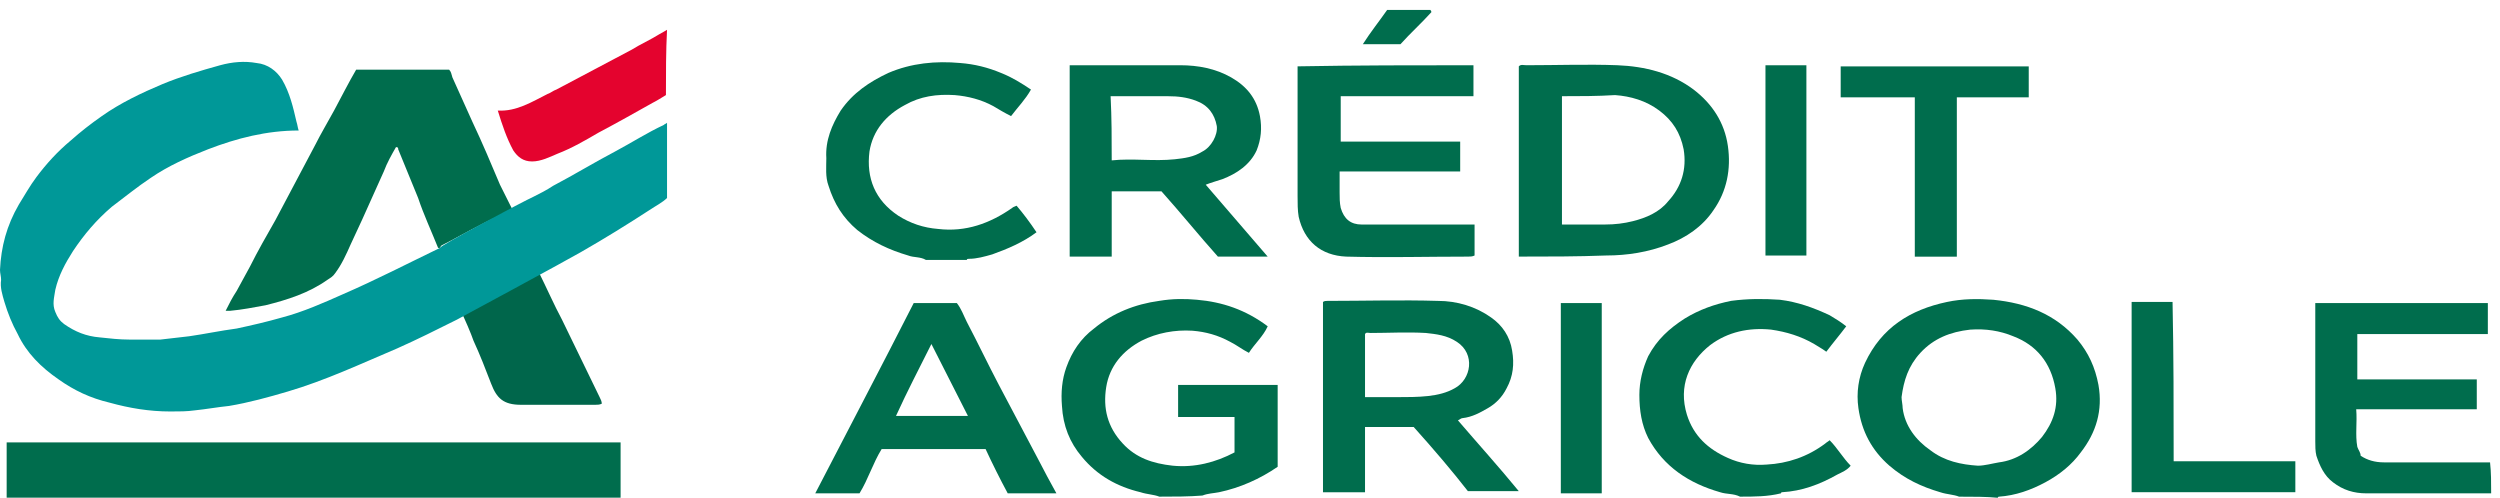 <svg width="226" height="45" viewBox="0 0 226 45" fill="none" xmlns="http://www.w3.org/2000/svg">
<path d="M177.101 44.899C176.601 44.699 176.001 44.699 175.401 44.499C173.701 43.999 172.201 43.299 170.801 42.099C169.201 40.699 168.301 38.999 168.001 36.899C167.801 35.499 168.001 34.099 168.601 32.799C170.101 29.599 172.701 27.999 176.001 27.299C177.401 26.999 178.801 26.999 180.201 27.099C183.201 27.399 185.801 28.399 187.801 30.699C188.801 31.899 189.401 33.199 189.701 34.799C190.101 37.099 189.501 39.099 188.101 40.899C187.301 41.999 186.201 42.899 184.901 43.599C183.601 44.299 182.201 44.799 180.701 44.899C180.601 44.899 180.601 44.999 180.601 44.999C179.601 44.899 178.401 44.899 177.101 44.899ZM171.901 35.899C171.901 36.199 172.001 36.599 172.001 36.899C172.201 38.499 173.201 39.799 174.501 40.699C175.801 41.699 177.301 41.999 178.801 42.099C179.401 42.099 180.101 41.899 180.701 41.799C182.301 41.599 183.601 40.699 184.601 39.499C185.601 38.199 186.101 36.799 185.801 35.099C185.401 32.799 184.101 31.199 182.001 30.399C180.801 29.899 179.501 29.699 178.101 29.799C176.301 29.999 174.801 30.599 173.601 31.899C172.501 33.099 172.101 34.399 171.901 35.899Z" fill="#006D4D"/>
<path d="M104.801 44.897C104.301 44.697 103.701 44.697 103.101 44.497C101.001 43.997 99.201 42.997 97.801 41.297C96.701 39.997 96.101 38.497 96.001 36.697C95.901 35.497 96.001 34.297 96.401 33.197C96.901 31.797 97.701 30.597 98.901 29.697C100.601 28.297 102.601 27.497 104.801 27.197C106.001 26.997 107.101 26.997 108.201 27.097C110.501 27.297 112.601 27.997 114.601 29.497C114.201 30.397 113.401 31.097 112.901 31.897C112.301 31.597 111.801 31.197 111.201 30.897C110.101 30.297 109.001 29.997 107.801 29.897C106.201 29.797 104.601 30.097 103.201 30.797C101.501 31.697 100.301 33.097 100.001 34.997C99.701 36.897 100.101 38.597 101.501 40.097C102.701 41.397 104.201 41.897 106.001 42.097C108.001 42.297 109.901 41.797 111.601 40.897C111.601 39.897 111.601 38.797 111.601 37.697C109.901 37.697 108.201 37.697 106.501 37.697C106.501 36.697 106.501 35.797 106.501 34.797C109.501 34.797 112.501 34.797 115.501 34.797C115.501 37.197 115.501 39.697 115.501 42.197C113.901 43.297 112.101 44.097 110.201 44.497C109.701 44.597 109.201 44.597 108.701 44.797C107.501 44.897 106.101 44.897 104.801 44.897Z" fill="#006D4D"/>
<path d="M225.201 44.598C221.401 44.598 217.701 44.598 213.901 44.598C212.801 44.598 211.801 44.298 210.901 43.598C210.101 42.998 209.701 42.098 209.401 41.198C209.301 40.798 209.301 40.298 209.301 39.898C209.301 35.998 209.301 32.098 209.301 28.198C209.301 27.998 209.301 27.698 209.301 27.398C214.501 27.398 219.701 27.398 224.901 27.398C224.901 28.298 224.901 29.198 224.901 30.198C221.001 30.198 217.101 30.198 213.101 30.198C213.101 31.598 213.101 32.898 213.101 34.298C216.701 34.298 220.301 34.298 223.901 34.298C223.901 35.198 223.901 36.098 223.901 36.998C220.301 36.998 216.701 36.998 213.001 36.998C213.101 38.198 212.901 39.298 213.101 40.398C213.201 40.698 213.401 40.898 213.401 41.198C214.001 41.598 214.701 41.798 215.501 41.798C218.701 41.798 221.901 41.798 225.101 41.798C225.201 42.698 225.201 43.598 225.201 44.598Z" fill="#006D4D"/>
<path d="M157.299 44.897C156.699 44.597 156.099 44.697 155.499 44.497C152.699 43.697 150.399 42.197 148.999 39.597C148.399 38.397 148.199 37.097 148.199 35.697C148.199 34.497 148.499 33.297 148.999 32.197C149.799 30.697 150.899 29.697 152.299 28.797C153.599 27.997 154.999 27.497 156.499 27.197C157.999 26.997 159.399 26.997 160.899 27.097C162.499 27.297 163.899 27.797 165.399 28.497C165.899 28.797 166.399 29.097 166.899 29.497C166.299 30.297 165.699 30.997 165.099 31.797C164.699 31.497 164.299 31.297 163.999 31.097C162.799 30.397 161.499 29.997 160.099 29.797C158.099 29.597 156.199 29.997 154.599 31.197C152.699 32.697 151.699 34.897 152.499 37.497C153.099 39.397 154.399 40.597 156.199 41.397C157.299 41.897 158.499 42.097 159.699 41.997C161.599 41.897 163.399 41.297 164.999 40.097C165.099 39.997 165.299 39.897 165.399 39.797C166.099 40.497 166.599 41.397 167.299 42.097C166.999 42.497 166.499 42.697 166.099 42.897C164.499 43.797 162.899 44.397 161.099 44.497C160.999 44.497 160.999 44.597 160.999 44.597C159.799 44.897 158.599 44.897 157.299 44.897Z" fill="#006D4D"/>
<path d="M127.798 38.601C126.298 38.601 124.898 38.601 123.398 38.601C123.398 40.601 123.398 42.501 123.398 44.501C122.098 44.501 120.898 44.501 119.598 44.501C119.598 38.801 119.598 33.101 119.598 27.301C119.698 27.201 119.898 27.201 119.998 27.201C123.298 27.201 126.698 27.101 129.998 27.201C131.698 27.201 133.398 27.701 134.798 28.701C135.798 29.401 136.498 30.401 136.698 31.701C136.898 32.901 136.798 34.001 136.198 35.101C135.798 35.901 135.198 36.501 134.498 36.901C133.798 37.301 133.098 37.701 132.198 37.801C132.098 37.801 131.998 37.901 131.798 38.001C133.598 40.101 135.498 42.201 137.298 44.401C135.698 44.401 134.298 44.401 132.698 44.401C131.298 42.601 129.598 40.601 127.798 38.601ZM123.398 35.901C124.398 35.901 125.398 35.901 126.298 35.901C127.198 35.901 128.198 35.901 129.098 35.801C129.998 35.701 130.798 35.501 131.498 35.101C132.998 34.301 133.398 32.001 131.698 30.901C130.798 30.301 129.798 30.201 128.898 30.101C127.198 30.001 125.498 30.101 123.898 30.101C123.698 30.101 123.498 30.001 123.398 30.201C123.398 32.101 123.398 34.001 123.398 35.901Z" fill="#006D4D"/>
<path d="M95.499 44.598C93.999 44.598 92.599 44.598 91.099 44.598C90.399 43.298 89.699 41.898 89.099 40.598C85.999 40.598 82.899 40.598 79.699 40.598C78.899 41.898 78.499 43.298 77.699 44.598C76.499 44.598 75.199 44.598 73.699 44.598C76.699 38.798 79.699 33.098 82.599 27.398C83.899 27.398 85.199 27.398 86.499 27.398C86.899 27.898 87.099 28.498 87.399 29.098C88.399 30.998 89.299 32.898 90.299 34.798C91.499 37.098 92.799 39.498 93.999 41.798C94.399 42.598 94.899 43.498 95.499 44.598ZM87.499 37.598C86.399 35.398 85.299 33.298 84.199 31.098C83.099 33.298 81.999 35.398 80.999 37.598C83.199 37.598 85.399 37.598 87.499 37.598Z" fill="#006D4D"/>
<path d="M196.499 41.697C200.199 41.697 203.899 41.697 207.499 41.697C207.499 42.597 207.499 43.597 207.499 44.497C202.599 44.497 197.699 44.497 192.699 44.497C192.699 38.797 192.699 33.097 192.699 27.297C193.899 27.297 195.099 27.297 196.399 27.297C196.499 32.097 196.499 36.897 196.499 41.697Z" fill="#006D4D"/>
<path d="M144.798 44.598C143.498 44.598 142.298 44.598 141.098 44.598C141.098 38.898 141.098 33.098 141.098 27.398C142.298 27.398 143.598 27.398 144.798 27.398C144.798 33.098 144.798 38.798 144.798 44.598Z" fill="#006D4D"/>
<path d="M83.7 23.496C83.2 23.196 82.6 23.296 82.1 23.096C80.4 22.596 78.9 21.896 77.5 20.796C76.2 19.696 75.4 18.396 74.9 16.796C74.6 15.996 74.7 15.096 74.7 14.296C74.6 12.696 75.2 11.296 76 9.996C77.1 8.396 78.6 7.396 80.3 6.596C82.4 5.696 84.6 5.496 86.8 5.696C88.1 5.796 89.3 6.096 90.5 6.596C91.5 6.996 92.3 7.496 93.2 8.096C92.7 8.996 92 9.696 91.4 10.496C90.8 10.196 90.3 9.896 89.8 9.596C88.7 8.996 87.5 8.696 86.3 8.596C84.7 8.496 83.2 8.696 81.8 9.496C80.1 10.396 78.9 11.796 78.6 13.696C78.3 16.096 79.1 18.096 81.2 19.496C82.3 20.196 83.5 20.596 84.8 20.696C87.3 20.996 89.5 20.196 91.5 18.796C91.6 18.696 91.7 18.696 91.9 18.596C92.5 19.296 93.1 20.096 93.7 20.996C92.5 21.896 91.1 22.496 89.7 22.996C89 23.196 88.3 23.396 87.6 23.396C87.5 23.396 87.4 23.396 87.4 23.496C86.2 23.496 84.9 23.496 83.7 23.496Z" fill="#006D4D"/>
<path d="M108.999 16.698C110.799 18.798 112.699 20.998 114.599 23.198C113.099 23.198 111.599 23.198 110.099 23.198C108.399 21.298 106.699 19.198 104.999 17.298C103.499 17.298 101.999 17.298 100.499 17.298C100.499 19.298 100.499 21.198 100.499 23.198C99.199 23.198 97.999 23.198 96.699 23.198C96.699 17.498 96.699 11.698 96.699 5.898C96.899 5.898 97.099 5.898 97.399 5.898C100.499 5.898 103.599 5.898 106.699 5.898C108.299 5.898 109.899 6.198 111.299 6.998C112.699 7.798 113.599 8.898 113.899 10.498C114.099 11.598 113.999 12.598 113.599 13.598C112.999 14.898 111.799 15.698 110.499 16.198C109.899 16.398 109.499 16.498 108.999 16.698ZM100.499 14.498C102.399 14.298 104.299 14.598 106.199 14.398C107.099 14.298 107.899 14.198 108.699 13.698C109.499 13.298 110.099 12.198 109.999 11.398C109.799 10.298 109.199 9.498 108.099 9.098C107.299 8.798 106.499 8.698 105.599 8.698C104.299 8.698 103.099 8.698 101.799 8.698C101.399 8.698 100.899 8.698 100.399 8.698C100.499 10.698 100.499 12.498 100.499 14.498Z" fill="#006D4D"/>
<path d="M137.301 23.196C137.301 17.396 137.301 11.696 137.301 5.996C137.501 5.796 137.701 5.896 138.001 5.896C140.701 5.896 143.501 5.796 146.201 5.896C148.701 5.996 151.101 6.596 153.101 8.096C154.801 9.396 155.901 11.096 156.201 13.196C156.501 15.296 156.101 17.296 154.901 18.996C153.901 20.496 152.401 21.496 150.801 22.096C149.001 22.796 147.101 23.096 145.201 23.096C142.601 23.196 140.001 23.196 137.301 23.196ZM141.201 8.696C141.201 12.596 141.201 16.396 141.201 20.296C142.501 20.296 143.801 20.296 145.101 20.296C146.001 20.296 146.801 20.196 147.601 19.996C148.801 19.696 150.001 19.196 150.801 18.196C152.001 16.896 152.501 15.296 152.201 13.496C151.901 11.996 151.201 10.896 150.001 9.996C148.801 9.096 147.401 8.696 146.001 8.596C144.401 8.696 142.801 8.696 141.201 8.696Z" fill="#006D4D"/>
<path d="M133.201 5.898C133.201 6.798 133.201 7.698 133.201 8.698C129.201 8.698 125.301 8.698 121.201 8.698C121.201 10.098 121.201 11.398 121.201 12.798C124.801 12.798 128.401 12.798 132.001 12.798C132.001 13.698 132.001 14.598 132.001 15.498C128.401 15.498 124.801 15.498 121.101 15.498C121.101 16.198 121.101 16.798 121.101 17.398C121.101 17.898 121.101 18.298 121.201 18.798C121.501 19.798 122.101 20.298 123.101 20.298C126.301 20.298 129.401 20.298 132.601 20.298C132.801 20.298 133.101 20.298 133.301 20.298C133.301 21.198 133.301 22.198 133.301 23.098C133.101 23.198 132.901 23.198 132.701 23.198C129.001 23.198 125.301 23.298 121.701 23.198C119.401 23.098 117.901 21.798 117.401 19.598C117.301 18.998 117.301 18.398 117.301 17.698C117.301 13.998 117.301 10.298 117.301 6.698C117.301 6.498 117.301 6.298 117.301 5.998C122.701 5.898 127.901 5.898 133.201 5.898Z" fill="#006D4D"/>
<path d="M176.898 23.2C175.598 23.2 174.298 23.2 173.098 23.2C173.098 18.4 173.098 13.6 173.098 8.8C170.798 8.8 168.698 8.8 166.398 8.8C166.398 7.8 166.398 6.9 166.398 6C171.998 6 177.698 6 183.398 6C183.398 6.9 183.398 7.8 183.398 8.8C181.298 8.8 179.098 8.8 176.898 8.8C176.898 13.5 176.898 18.3 176.898 23.2Z" fill="#006D4D"/>
<path d="M159.598 5.898C160.898 5.898 162.098 5.898 163.298 5.898C163.298 11.598 163.298 17.398 163.298 23.098C162.098 23.098 160.798 23.098 159.598 23.098C159.598 17.398 159.598 11.698 159.598 5.898Z" fill="#006D4D"/>
<path d="M129.399 1.098C128.499 2.098 127.499 2.998 126.599 3.998C125.499 3.998 124.399 3.998 123.199 3.998C123.899 2.898 124.699 1.898 125.399 0.898C126.699 0.898 127.999 0.898 129.299 0.898C129.399 0.998 129.399 1.098 129.399 1.098Z" fill="#006D4D"/>
<path d="M56.102 39.992C56.102 41.692 56.102 43.292 56.102 44.992C37.602 44.992 19.102 44.992 0.602 44.992C0.602 43.292 0.602 41.692 0.602 39.992C19.102 39.992 37.602 39.992 56.102 39.992Z" fill="#006D4D"/>
<path d="M46.298 18.897C45.398 19.497 44.398 19.797 43.498 20.297C42.298 20.897 41.098 21.597 39.898 22.197C39.798 22.297 39.798 22.497 39.598 22.397C38.998 20.897 38.298 19.397 37.798 17.897C37.198 16.397 36.598 14.997 35.998 13.497C35.998 13.397 35.998 13.297 35.798 13.297C35.398 13.997 34.998 14.697 34.698 15.497C34.398 16.197 34.098 16.797 33.798 17.497C33.098 19.097 32.398 20.597 31.698 22.097C31.298 22.997 30.898 23.897 30.298 24.697C30.098 24.997 29.898 25.097 29.598 25.297C27.898 26.497 25.998 27.097 23.998 27.597C22.898 27.797 21.898 27.997 20.798 28.097C20.698 28.097 20.598 28.097 20.398 28.097C20.698 27.497 20.998 26.897 21.398 26.297C21.798 25.597 22.198 24.797 22.598 24.097C23.298 22.697 24.098 21.297 24.898 19.897C26.098 17.597 27.298 15.397 28.498 13.097C28.998 12.097 29.598 11.097 30.198 9.997C30.898 8.697 31.498 7.497 32.198 6.297C34.998 6.297 37.798 6.297 40.598 6.297C40.798 6.497 40.798 6.697 40.898 6.997C41.498 8.297 42.098 9.697 42.698 10.997C43.598 12.897 44.398 14.797 45.198 16.697C45.498 17.297 45.898 18.097 46.298 18.897Z" fill="#006D4D"/>
<path d="M41.602 27.994C41.602 27.794 48.502 24.394 48.702 24.594C49.402 25.994 50.102 27.594 50.802 28.894C51.902 31.194 53.102 33.594 54.202 35.894C54.302 36.094 54.402 36.294 54.402 36.494C54.202 36.594 54.002 36.594 53.802 36.594C51.602 36.594 49.302 36.594 47.102 36.594C45.502 36.594 44.902 35.994 44.402 34.694C43.902 33.394 43.402 32.094 42.802 30.794C42.602 30.194 42.002 28.794 41.602 27.994Z" fill="#00664B"/>
<path d="M60.2 8.595C59.7 8.895 59.4 9.095 59 9.295C57.4 10.195 55.8 11.095 54.1 11.995C52.9 12.695 51.7 13.395 50.4 13.895C49.7 14.195 48.9 14.595 48.1 14.595C47.3 14.595 46.8 14.195 46.4 13.595C45.8 12.495 45.4 11.295 45 9.995C46.7 10.095 48.1 9.195 49.5 8.495C49.8 8.395 50 8.195 50.3 8.095C52.6 6.895 54.8 5.695 57.1 4.495C57.9 3.995 58.8 3.595 59.6 3.095C59.8 2.995 60.3 2.695 60.3 2.695C60.2 4.595 60.2 6.595 60.2 8.595Z" fill="#E4032E"/>
<path d="M48.2 17.798C48.8 17.498 49.4 17.198 50 16.798C51.9 15.798 53.7 14.698 55.6 13.698C57.1 12.898 58.5 11.998 60 11.298C60.1 11.198 60.2 11.198 60.3 11.098C60.3 13.398 60.3 15.598 60.3 17.898C59.9 18.298 59.3 18.598 58.7 18.998C56.7 20.298 54.6 21.598 52.5 22.798C51.3 23.498 41.5 28.798 41.3 28.898C39.5 29.798 37.7 30.698 35.9 31.498C32.6 32.898 29.4 34.398 26 35.398C24.3 35.898 22.5 36.398 20.7 36.698C19.7 36.798 18.6 36.998 17.6 37.098C16.9 37.198 16.2 37.198 15.4 37.198C13.5 37.198 11.7 36.898 9.9 36.398C8.2 35.998 6.7 35.298 5.3 34.298C3.7 33.198 2.4 31.898 1.6 30.198C1.1 29.298 0.7 28.298 0.4 27.298C0.2 26.598 3.7998e-07 25.998 0.1 25.298C0.1 24.998 0 24.698 0 24.398C0.1 22.298 0.6 20.398 1.7 18.498C2.2 17.698 2.7 16.798 3.3 15.998C4.2 14.798 5.2 13.698 6.4 12.698C7.3 11.898 8.2 11.198 9.2 10.498C10.9 9.298 12.8 8.398 14.7 7.598C16.4 6.898 18.1 6.398 19.9 5.898C21 5.598 22.1 5.498 23.2 5.698C24.2 5.798 25 6.398 25.5 7.198C26.2 8.398 26.5 9.698 26.8 10.998C26.9 11.298 26.9 11.498 27 11.798C24.1 11.798 21.4 12.498 18.8 13.498C17 14.198 15.2 14.998 13.6 16.098C12.4 16.898 11.3 17.798 10.1 18.698C8.7 19.898 7.6 21.198 6.6 22.698C5.9 23.798 5.3 24.898 5 26.198C4.9 26.898 4.7 27.498 5 28.198C5.2 28.698 5.4 28.998 5.8 29.298C6.8 29.998 7.8 30.398 9 30.498C9.9 30.598 10.8 30.698 11.7 30.698C12.6 30.698 13.6 30.698 14.5 30.698C15.4 30.598 16.2 30.498 17.1 30.398C18.5 30.198 19.9 29.898 21.4 29.698C22.8 29.398 24.1 29.098 25.5 28.698C27.4 28.198 29.2 27.398 31 26.598C34 25.298 36.9 23.798 39.8 22.398C39.4 22.398 47.5 18.098 48.2 17.798Z" fill="#009898"/>
</svg>
